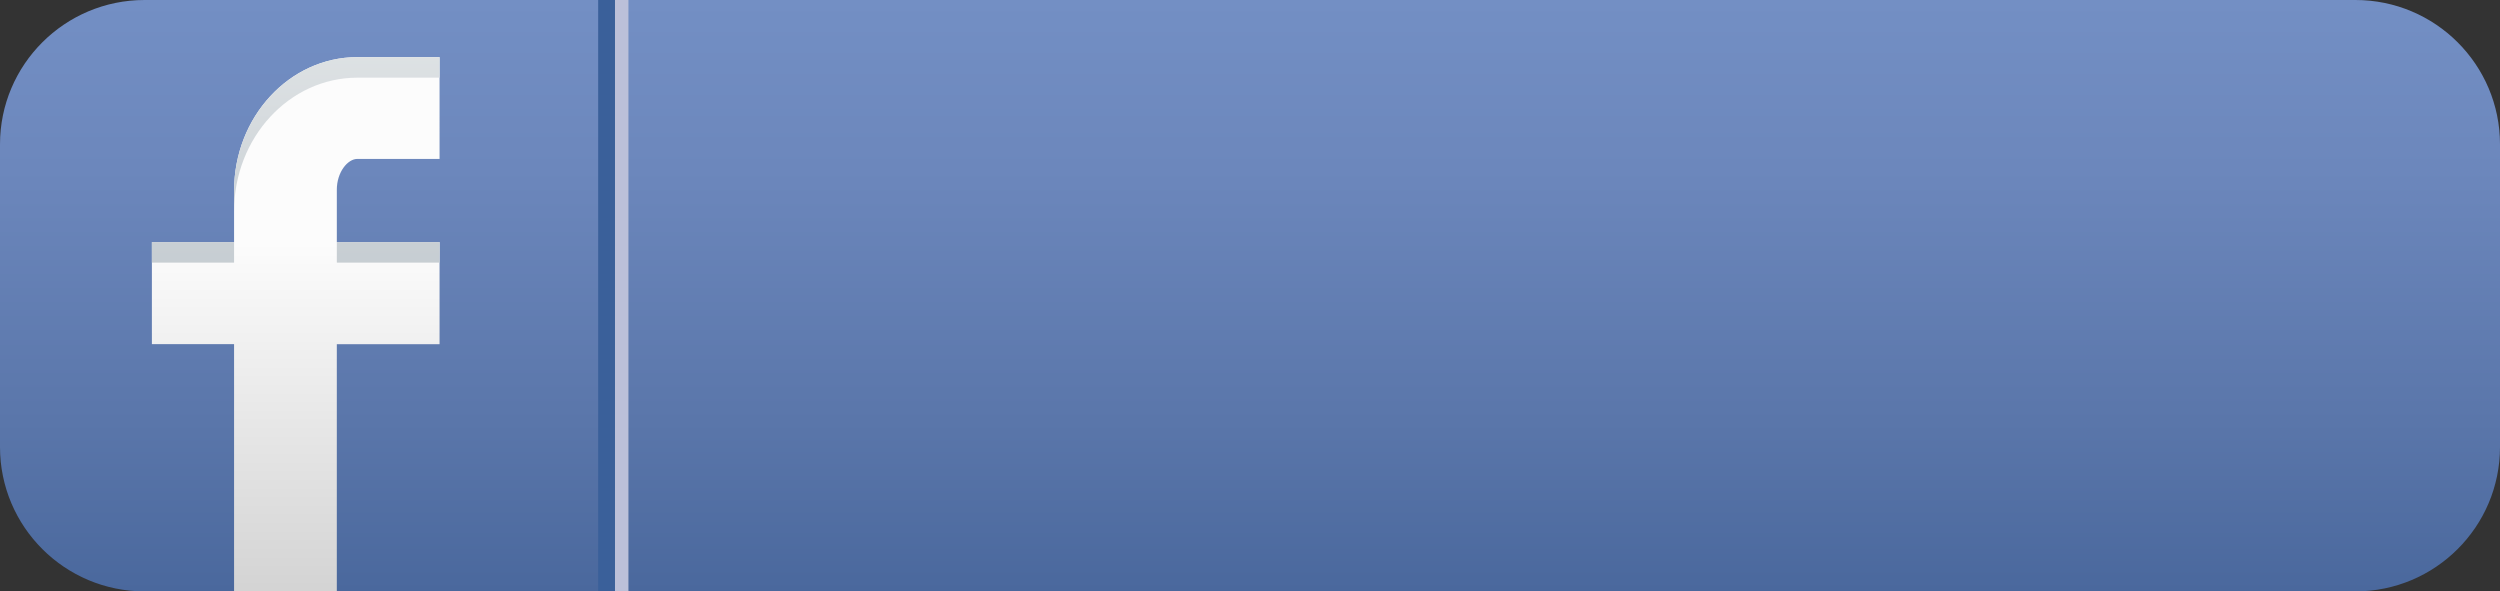 <?xml version="1.0" encoding="utf-8"?>
<!-- Generator: Adobe Illustrator 15.0.2, SVG Export Plug-In . SVG Version: 6.00 Build 0)  -->
<!DOCTYPE svg PUBLIC "-//W3C//DTD SVG 1.1//EN" "http://www.w3.org/Graphics/SVG/1.1/DTD/svg11.dtd">
<svg version="1.1" id="Layer_1" xmlns="http://www.w3.org/2000/svg" xmlns:xlink="http://www.w3.org/1999/xlink" x="0px" y="0px"
	 width="372px" height="88px" viewBox="0 0 372 88" enable-background="new 0 0 372 88" xml:space="preserve">
<rect x="0" y="0" width="372" height="88" fill="#333333" stroke="none"/>
<linearGradient id="SVGID_1_" gradientUnits="userSpaceOnUse" x1="186" y1="0" x2="186" y2="88.001">
	<stop  offset="0" style="stop-color:#738FC4"/>
	<stop  offset="0.286" style="stop-color:#6C87BC"/>
	<stop  offset="0.713" style="stop-color:#5A76AA"/>
	<stop  offset="1" style="stop-color:#4A689D"/>
</linearGradient>
<path fill-rule="evenodd" clip-rule="evenodd" fill="url(#SVGID_1_)" d="M21.523,0h328.952C362.363,0,372,9.621,372,21.488v45.024
	C372,78.379,362.363,88,350.476,88H21.523C9.637,88,0,78.379,0,66.512V21.488C0,9.621,9.637,0,21.523,0z"/>
<linearGradient id="SVGID_2_" gradientUnits="userSpaceOnUse" x1="44.004" y1="36.097" x2="44.004" y2="87.46">
	<stop  offset="0" style="stop-color:#FCFCFC"/>
	<stop  offset="1" style="stop-color:#D4D4D4"/>
</linearGradient>
<path fill="url(#SVGID_2_)" d="M53.176,23.645h12.231V8.5H53.176c-10.116,0-18.346,8.916-18.346,19.875v7.644H22.601v15.193h12.229
	V88h15.288V51.212h15.289V36.019H50.119v-7.788C50.119,25.61,51.737,23.645,53.176,23.645z"/>
<g>
	<linearGradient id="SVGID_3_" gradientUnits="userSpaceOnUse" x1="28.716" y1="5.693" x2="28.716" y2="50.551">
		<stop  offset="0" style="stop-color:#DFE3E5"/>
		<stop  offset="1" style="stop-color:#BEC6CC"/>
	</linearGradient>
	<rect x="22.601" y="36.019" fill="url(#SVGID_3_)" width="12.229" height="3.058"/>
	<linearGradient id="SVGID_4_" gradientUnits="userSpaceOnUse" x1="50.119" y1="5.698" x2="50.119" y2="50.55">
		<stop  offset="0" style="stop-color:#DFE3E5"/>
		<stop  offset="1" style="stop-color:#BEC6CC"/>
	</linearGradient>
	<path fill="url(#SVGID_4_)" d="M53.176,8.5c-10.116,0-18.346,8.916-18.346,19.875v3.058c0-10.958,8.229-19.875,18.346-19.875
		h12.231V8.5H53.176z"/>
	<linearGradient id="SVGID_5_" gradientUnits="userSpaceOnUse" x1="57.763" y1="5.693" x2="57.763" y2="50.551">
		<stop  offset="0" style="stop-color:#DFE3E5"/>
		<stop  offset="1" style="stop-color:#BEC6CC"/>
	</linearGradient>
	<rect x="50.119" y="36.019" fill="url(#SVGID_5_)" width="15.289" height="3.058"/>
</g>
<line fill-rule="evenodd" clip-rule="evenodd" fill="none" stroke="#3A609A" stroke-width="3" x1="90.509" y1="0" x2="90.509" y2="88"/>
<line fill-rule="evenodd" clip-rule="evenodd" fill="none" stroke="#BBC0D9" stroke-width="2" x1="92.511" y1="0" x2="92.511" y2="88"/>
</svg>
